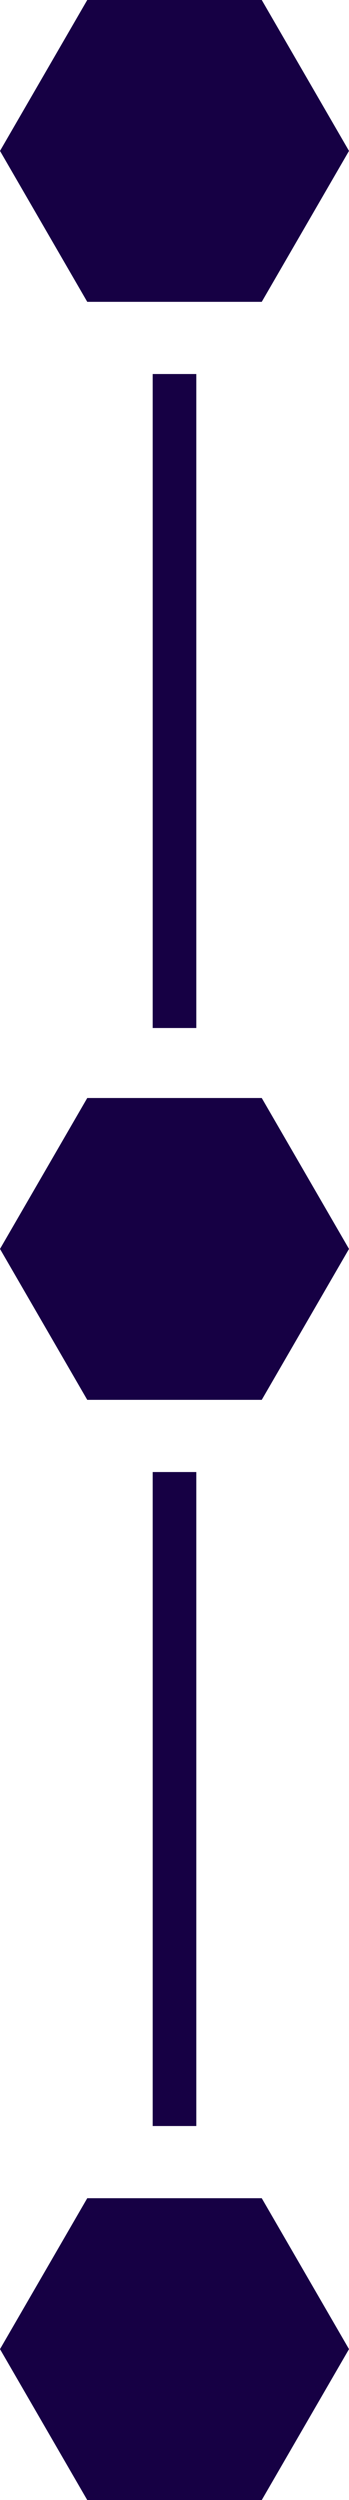 <?xml version="1.0" encoding="UTF-8"?><svg xmlns="http://www.w3.org/2000/svg" xmlns:xlink="http://www.w3.org/1999/xlink" contentScriptType="text/ecmascript" fill="#160044" width="16" zoomAndPan="magnify" contentStyleType="text/css" viewBox="0.0 0.0 16.0 114.3" height="114.3" preserveAspectRatio="xMidYMid meet" version="1"><g id="change1_1"><path fill="inherit" d="M9,47H7V17.1h2V47z M9,97.2H7V67.3h2V97.2z"/></g><g id="change1_2"><path fill="inherit" d="M16,6.9l-4,6.9H4L0,6.9L4,0h8L16,6.9z M12,50.2H4l-4,6.9l4,6.9h8l4-6.9L12,50.2z M12,100.5H4l-4,6.9l4,6.9h8l4-6.9L12,100.5 z"/></g></svg>